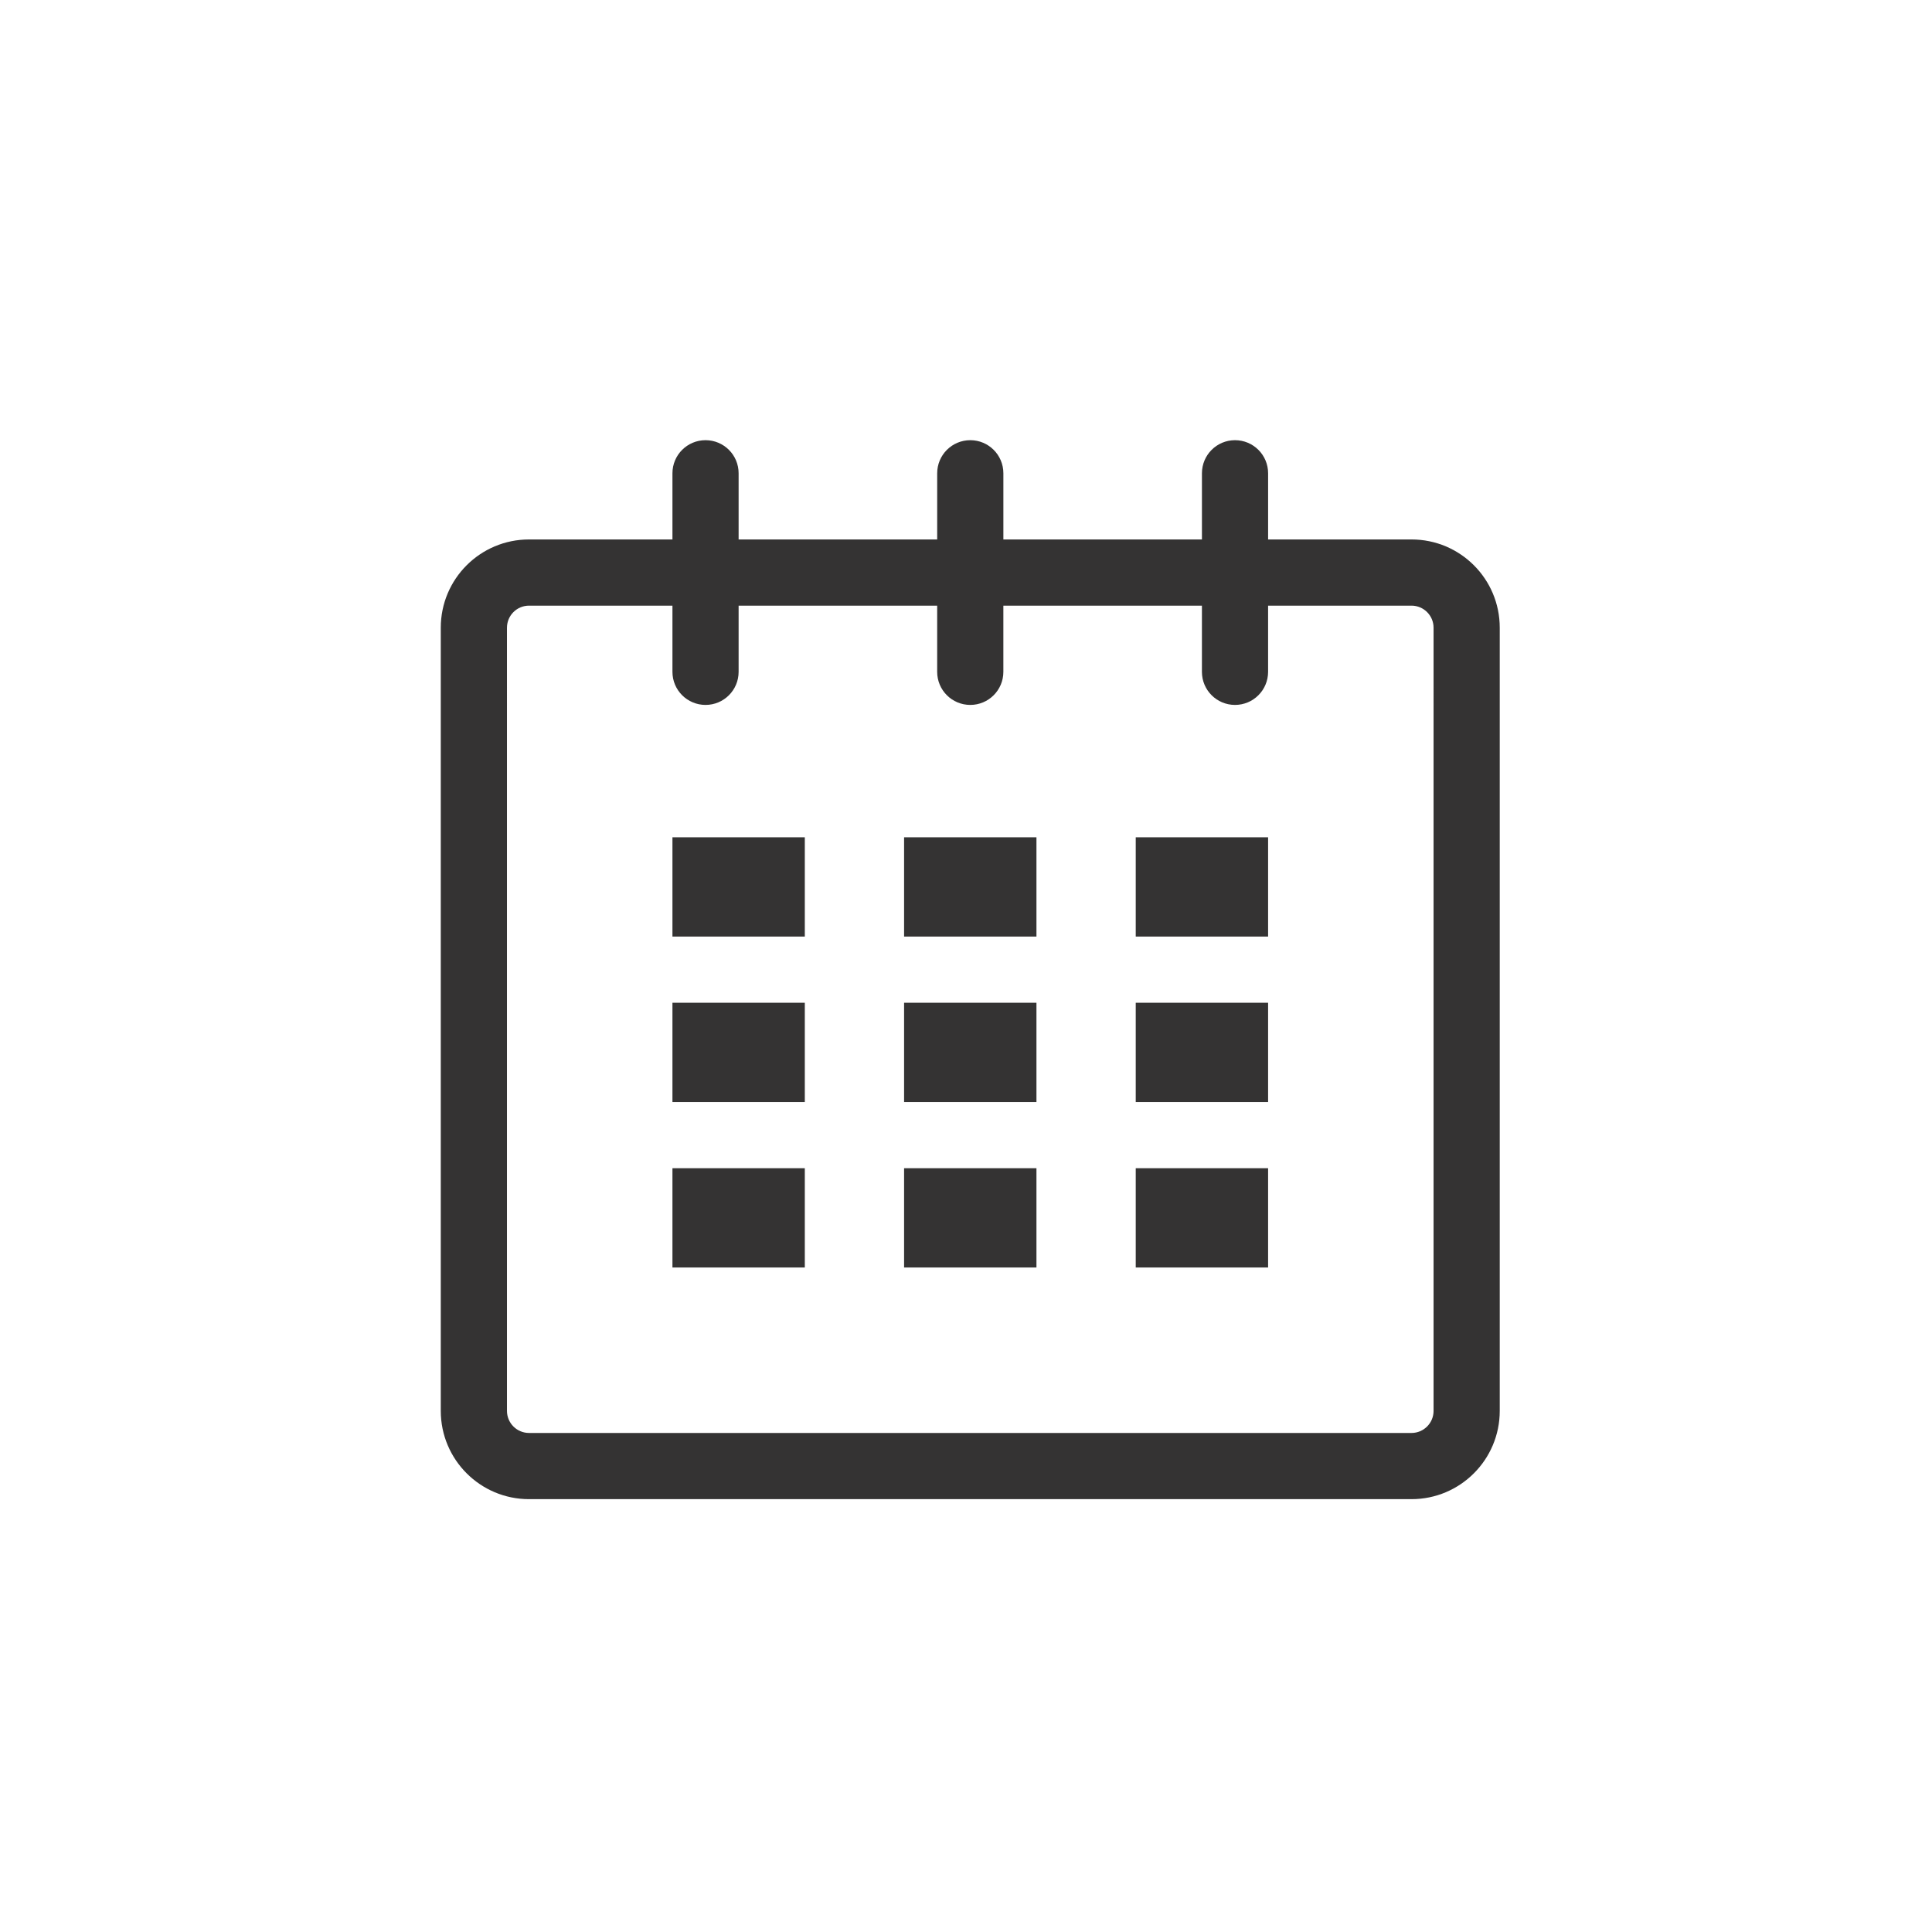 <?xml version="1.0" encoding="utf-8"?>
<!DOCTYPE svg PUBLIC "-//W3C//DTD SVG 1.1//EN" "http://www.w3.org/Graphics/SVG/1.1/DTD/svg11.dtd">
<svg version="1.1" xmlns="http://www.w3.org/2000/svg" xmlns:xlink="http://www.w3.org/1999/xlink" x="0px" y="0px" width="216px" height="216px" viewBox="0 0 216 216" enable-background="new 0 0 216 216" xml:space="preserve">
<g id="calendar">
	<g display="inline">
		<path fill="#343333" d="M157.811,60.312h-16.035v-7.399c0-2.045-1.656-3.7-3.699-3.7s-3.699,1.655-3.699,3.7v7.399h-22.199v-7.399
			c0-2.045-1.656-3.7-3.699-3.7c-2.044,0-3.701,1.655-3.701,3.7v7.399H82.578v-7.399c0-2.045-1.655-3.7-3.698-3.7
			c-2.044,0-3.7,1.655-3.7,3.7v7.399H59.146c-5.449,0-9.866,4.415-9.866,9.864v87.563c0,5.449,4.417,9.868,9.866,9.868h98.664
			c5.447,0,9.863-4.419,9.863-9.868V70.176C167.674,64.727,163.258,60.312,157.811,60.312L157.811,60.312z M160.275,157.739
			L160.275,157.739c0,1.362-1.105,2.468-2.465,2.468H59.146c-1.361,0-2.466-1.105-2.466-2.468V70.176
			c0-1.358,1.104-2.464,2.466-2.464H75.18v7.4c0,2.044,1.656,3.699,3.7,3.699c2.043,0,3.698-1.655,3.698-3.699v-7.4h22.199v7.4
			c0,2.044,1.657,3.699,3.701,3.699c2.043,0,3.699-1.655,3.699-3.699v-7.4h22.199v7.4c0,2.044,1.656,3.699,3.699,3.699
			s3.699-1.655,3.699-3.699v-7.4h16.035c1.359,0,2.465,1.105,2.465,2.464V157.739L160.275,157.739z"/>
		<polygon fill="#343333" points="75.18,104.71 89.979,104.71 89.979,93.61 75.18,93.61 75.18,104.71 		"/>
		<polygon fill="#343333" points="75.18,123.21 89.979,123.21 89.979,112.109 75.18,112.109 75.18,123.21 		"/>
		<polygon fill="#343333" points="75.18,141.709 89.979,141.709 89.979,130.608 75.18,130.608 75.18,141.709 		"/>
		<polygon fill="#343333" points="101.078,141.709 115.877,141.709 115.877,130.608 101.078,130.608 101.078,141.709 		"/>
		<polygon fill="#343333" points="101.078,123.21 115.877,123.21 115.877,112.109 101.078,112.109 101.078,123.21 		"/>
		<polygon fill="#343333" points="101.078,104.71 115.877,104.71 115.877,93.61 101.078,93.61 101.078,104.71 		"/>
		<polygon fill="#343333" points="126.977,141.709 141.775,141.709 141.775,130.608 126.977,130.608 126.977,141.709 		"/>
		<polygon fill="#343333" points="126.977,123.21 141.775,123.21 141.775,112.109 126.977,112.109 126.977,123.21 		"/>
		<polygon fill="#343333" points="126.977,104.71 141.775,104.71 141.775,93.61 126.977,93.61 126.977,104.71 		"/>

	</g>
</g>

</svg>
